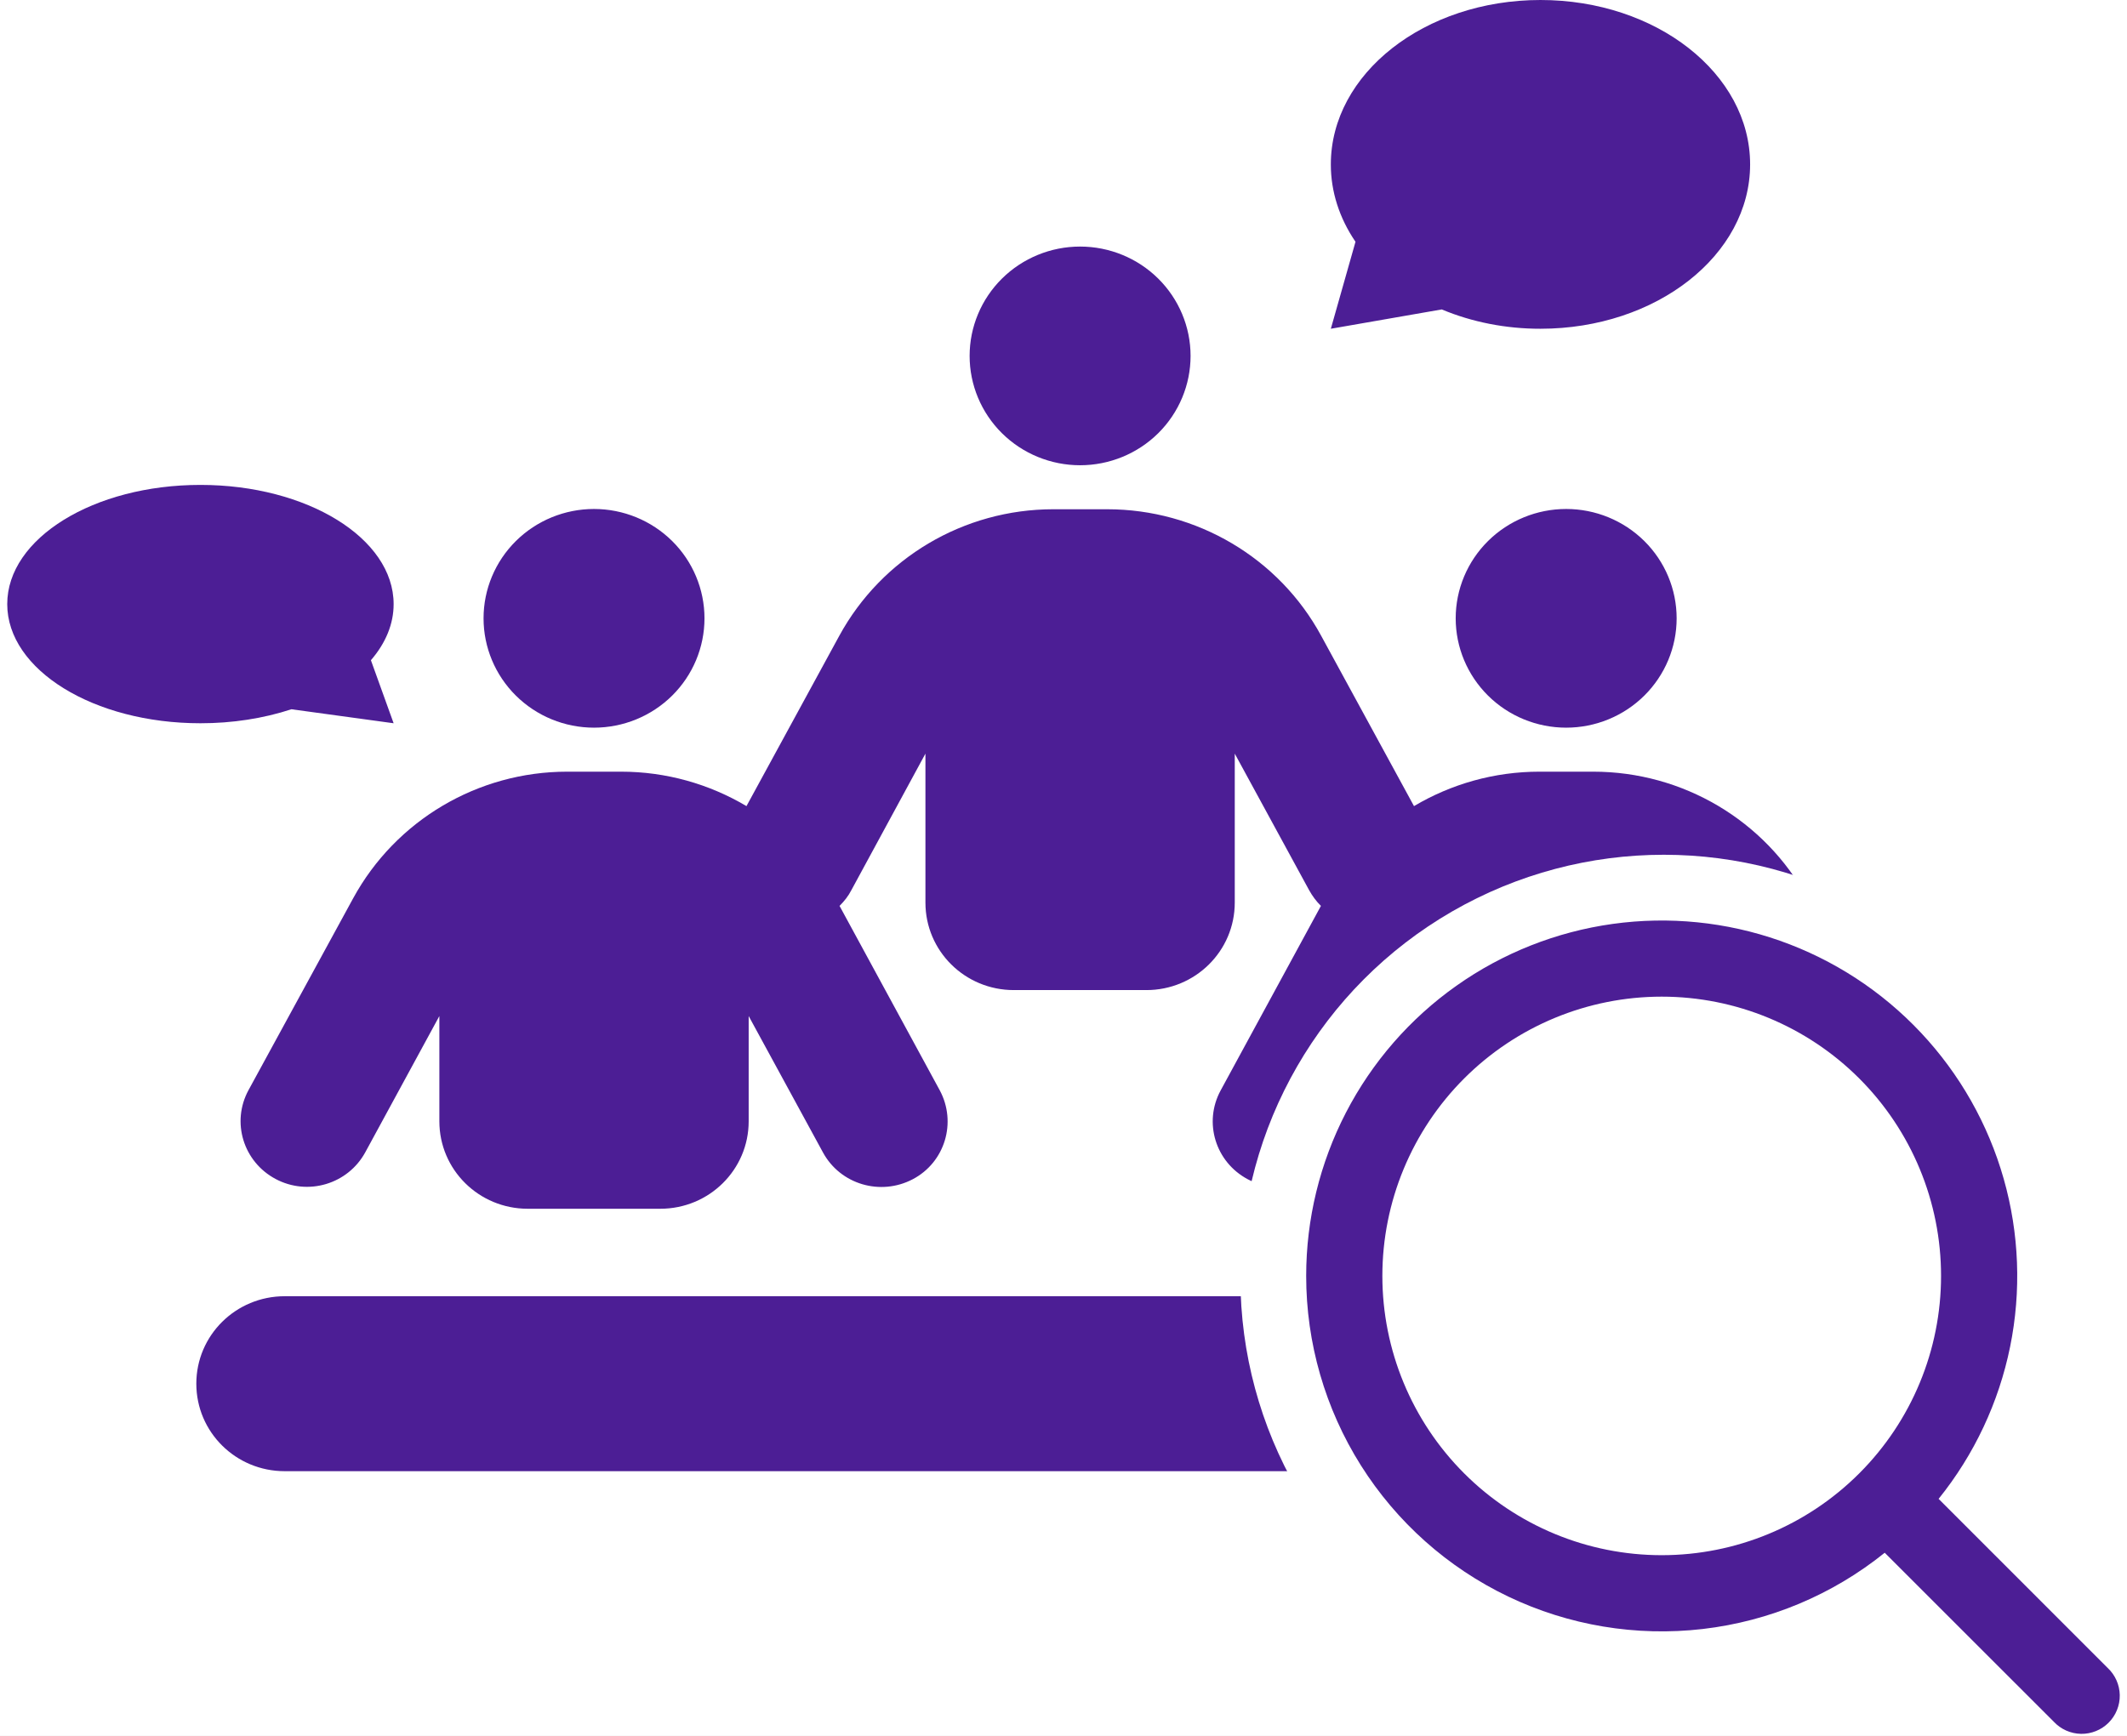 <svg width="147" height="120" viewBox="0 0 147 120" fill="none" xmlns="http://www.w3.org/2000/svg">
<rect width="147" height="120" fill="#D5D5D5"/>
<g id="Frame 634">
<rect width="1512" height="1057.41" transform="translate(-722 -182)" fill="white"/>
<g id="Frame 522">
<g id="Frame 633">
<g id="Frame 632">
<g id="Frame 631">
<g id="Frame 630">
<g id="Frame 629">
<g id="Frame 628">
<g id="Frame 163">
<g id="Group 6">
<path id="Vector" d="M99.642 21.391L91.976 22.727L93.68 16.715C92.558 15.068 91.973 13.23 91.976 11.364C91.976 5.087 98.463 -7.62939e-06 106.465 -7.62939e-06C114.467 -7.62939e-06 120.953 5.087 120.953 11.364C120.953 17.64 114.467 22.727 106.465 22.727C104.085 22.73 101.741 22.271 99.642 21.391Z" fill="#4C1E95"/>
<path id="Vector_2" d="M20.14 49.031L27.204 49.999L25.634 45.641C26.668 44.447 27.207 43.114 27.204 41.761C27.204 37.211 21.226 33.522 13.852 33.522C6.478 33.522 0.5 37.211 0.5 41.761C0.5 46.311 6.478 49.999 13.852 49.999C16.045 50.001 18.205 49.669 20.14 49.031Z" fill="#4C1E95"/>
<path id="Vector_3" d="M82.282 24.604C82.282 22.599 81.477 20.677 80.046 19.259C78.614 17.842 76.672 17.045 74.647 17.045C72.622 17.045 70.68 17.842 69.248 19.259C67.816 20.677 67.012 22.599 67.012 24.604C67.012 26.609 67.816 28.531 69.248 29.949C70.68 31.366 72.622 32.163 74.647 32.163C76.672 32.163 78.614 31.366 80.046 29.949C81.477 28.531 82.282 26.609 82.282 24.604ZM41.053 50.304C43.078 50.304 45.02 49.508 46.452 48.09C47.884 46.672 48.688 44.75 48.688 42.745C48.688 40.74 47.884 38.818 46.452 37.4C45.02 35.983 43.078 35.186 41.053 35.186C39.029 35.186 37.087 35.983 35.655 37.4C34.223 38.818 33.419 40.74 33.419 42.745C33.419 44.75 34.223 46.672 35.655 48.09C37.087 49.508 39.029 50.304 41.053 50.304ZM19.676 89.609C16.297 89.609 13.568 92.312 13.568 95.656C13.568 99.001 16.297 101.704 19.676 101.704H129.618C132.996 101.704 135.726 99.001 135.726 95.656C135.726 92.312 132.996 89.609 129.618 89.609H19.676ZM108.24 50.304C110.265 50.304 112.207 49.508 113.639 48.09C115.071 46.672 115.875 44.75 115.875 42.745C115.875 40.74 115.071 38.818 113.639 37.4C112.207 35.983 110.265 35.186 108.24 35.186C106.215 35.186 104.273 35.983 102.842 37.4C101.41 38.818 100.605 40.74 100.605 42.745C100.605 44.75 101.41 46.672 102.842 48.09C104.273 49.508 106.215 50.304 108.24 50.304ZM51.742 70.24L56.877 79.67C58.079 81.881 60.847 82.693 63.08 81.522C65.313 80.35 66.134 77.591 64.951 75.38L58.022 62.625C58.346 62.303 58.633 61.944 58.843 61.529L63.958 52.099V62.398C63.958 65.743 66.688 68.445 70.066 68.445H79.228C82.606 68.445 85.336 65.743 85.336 62.398V52.099L90.47 61.529C90.699 61.944 90.966 62.303 91.291 62.625L84.362 75.38C83.16 77.591 83.999 80.331 86.233 81.522C88.466 82.712 91.234 81.881 92.436 79.67L97.551 70.24V77.516C97.551 80.86 100.281 83.562 103.659 83.562H112.821C116.2 83.562 118.929 80.86 118.929 77.516V70.24L124.064 79.67C125.266 81.881 128.034 82.693 130.267 81.522C132.5 80.35 133.321 77.591 132.137 75.38L124.903 62.096C121.983 56.71 116.295 53.346 110.111 53.346H106.389C103.278 53.346 100.3 54.197 97.723 55.727L91.31 43.955C88.39 38.569 82.702 35.205 76.517 35.205H72.795C66.611 35.205 60.942 38.569 58.003 43.955L51.59 55.727C49.013 54.197 46.035 53.346 42.924 53.346H39.202C33.018 53.346 27.349 56.71 24.409 62.096L17.175 75.361C15.973 77.572 16.813 80.312 19.046 81.503C21.279 82.693 24.047 81.862 25.249 79.651L30.365 70.24V77.516C30.365 80.86 33.094 83.562 36.472 83.562H45.634C49.013 83.562 51.742 80.86 51.742 77.516V70.24Z" fill="#4C1E95"/>
<g id="Group 4">
<circle id="Ellipse 1" cx="114.987" cy="88.351" r="29.261" fill="white"/>
<g id="Group 2">
<path id="Vector_4" fill-rule="evenodd" clip-rule="evenodd" d="M114.843 68.899C109.723 68.899 104.812 70.933 101.192 74.553C97.571 78.174 95.537 83.085 95.537 88.205C95.537 93.325 97.571 98.236 101.192 101.856C104.812 105.477 109.723 107.511 114.843 107.511C119.963 107.511 124.874 105.477 128.494 101.856C132.115 98.236 134.149 93.325 134.149 88.205C134.149 83.085 132.115 78.174 128.494 74.553C124.874 70.933 119.963 68.899 114.843 68.899ZM90.272 88.205C90.272 84.276 91.215 80.404 93.02 76.915C94.826 73.425 97.442 70.419 100.649 68.15C103.857 65.88 107.561 64.413 111.453 63.871C115.344 63.329 119.309 63.728 123.014 65.034C126.72 66.341 130.058 68.517 132.748 71.38C135.439 74.243 137.404 77.71 138.478 81.49C139.552 85.269 139.704 89.251 138.922 93.101C138.139 96.951 136.445 100.558 133.98 103.618L145.662 115.303C145.921 115.544 146.128 115.835 146.272 116.158C146.416 116.481 146.493 116.829 146.5 117.183C146.506 117.536 146.441 117.887 146.308 118.215C146.176 118.543 145.979 118.841 145.729 119.091C145.479 119.341 145.181 119.538 144.853 119.67C144.526 119.803 144.174 119.868 143.821 119.862C143.467 119.855 143.119 119.778 142.796 119.634C142.473 119.49 142.182 119.283 141.941 119.024L130.256 107.342C126.646 110.25 122.287 112.077 117.683 112.613C113.078 113.149 108.416 112.371 104.235 110.37C100.054 108.369 96.524 105.225 94.053 101.303C91.582 97.381 90.271 92.84 90.272 88.205Z" fill="#4C1E95"/>
</g>
</g>
</g>
</g>
</g>
</g>
</g>
</g>
</g>
</g>
</g>
</g>
</svg>

